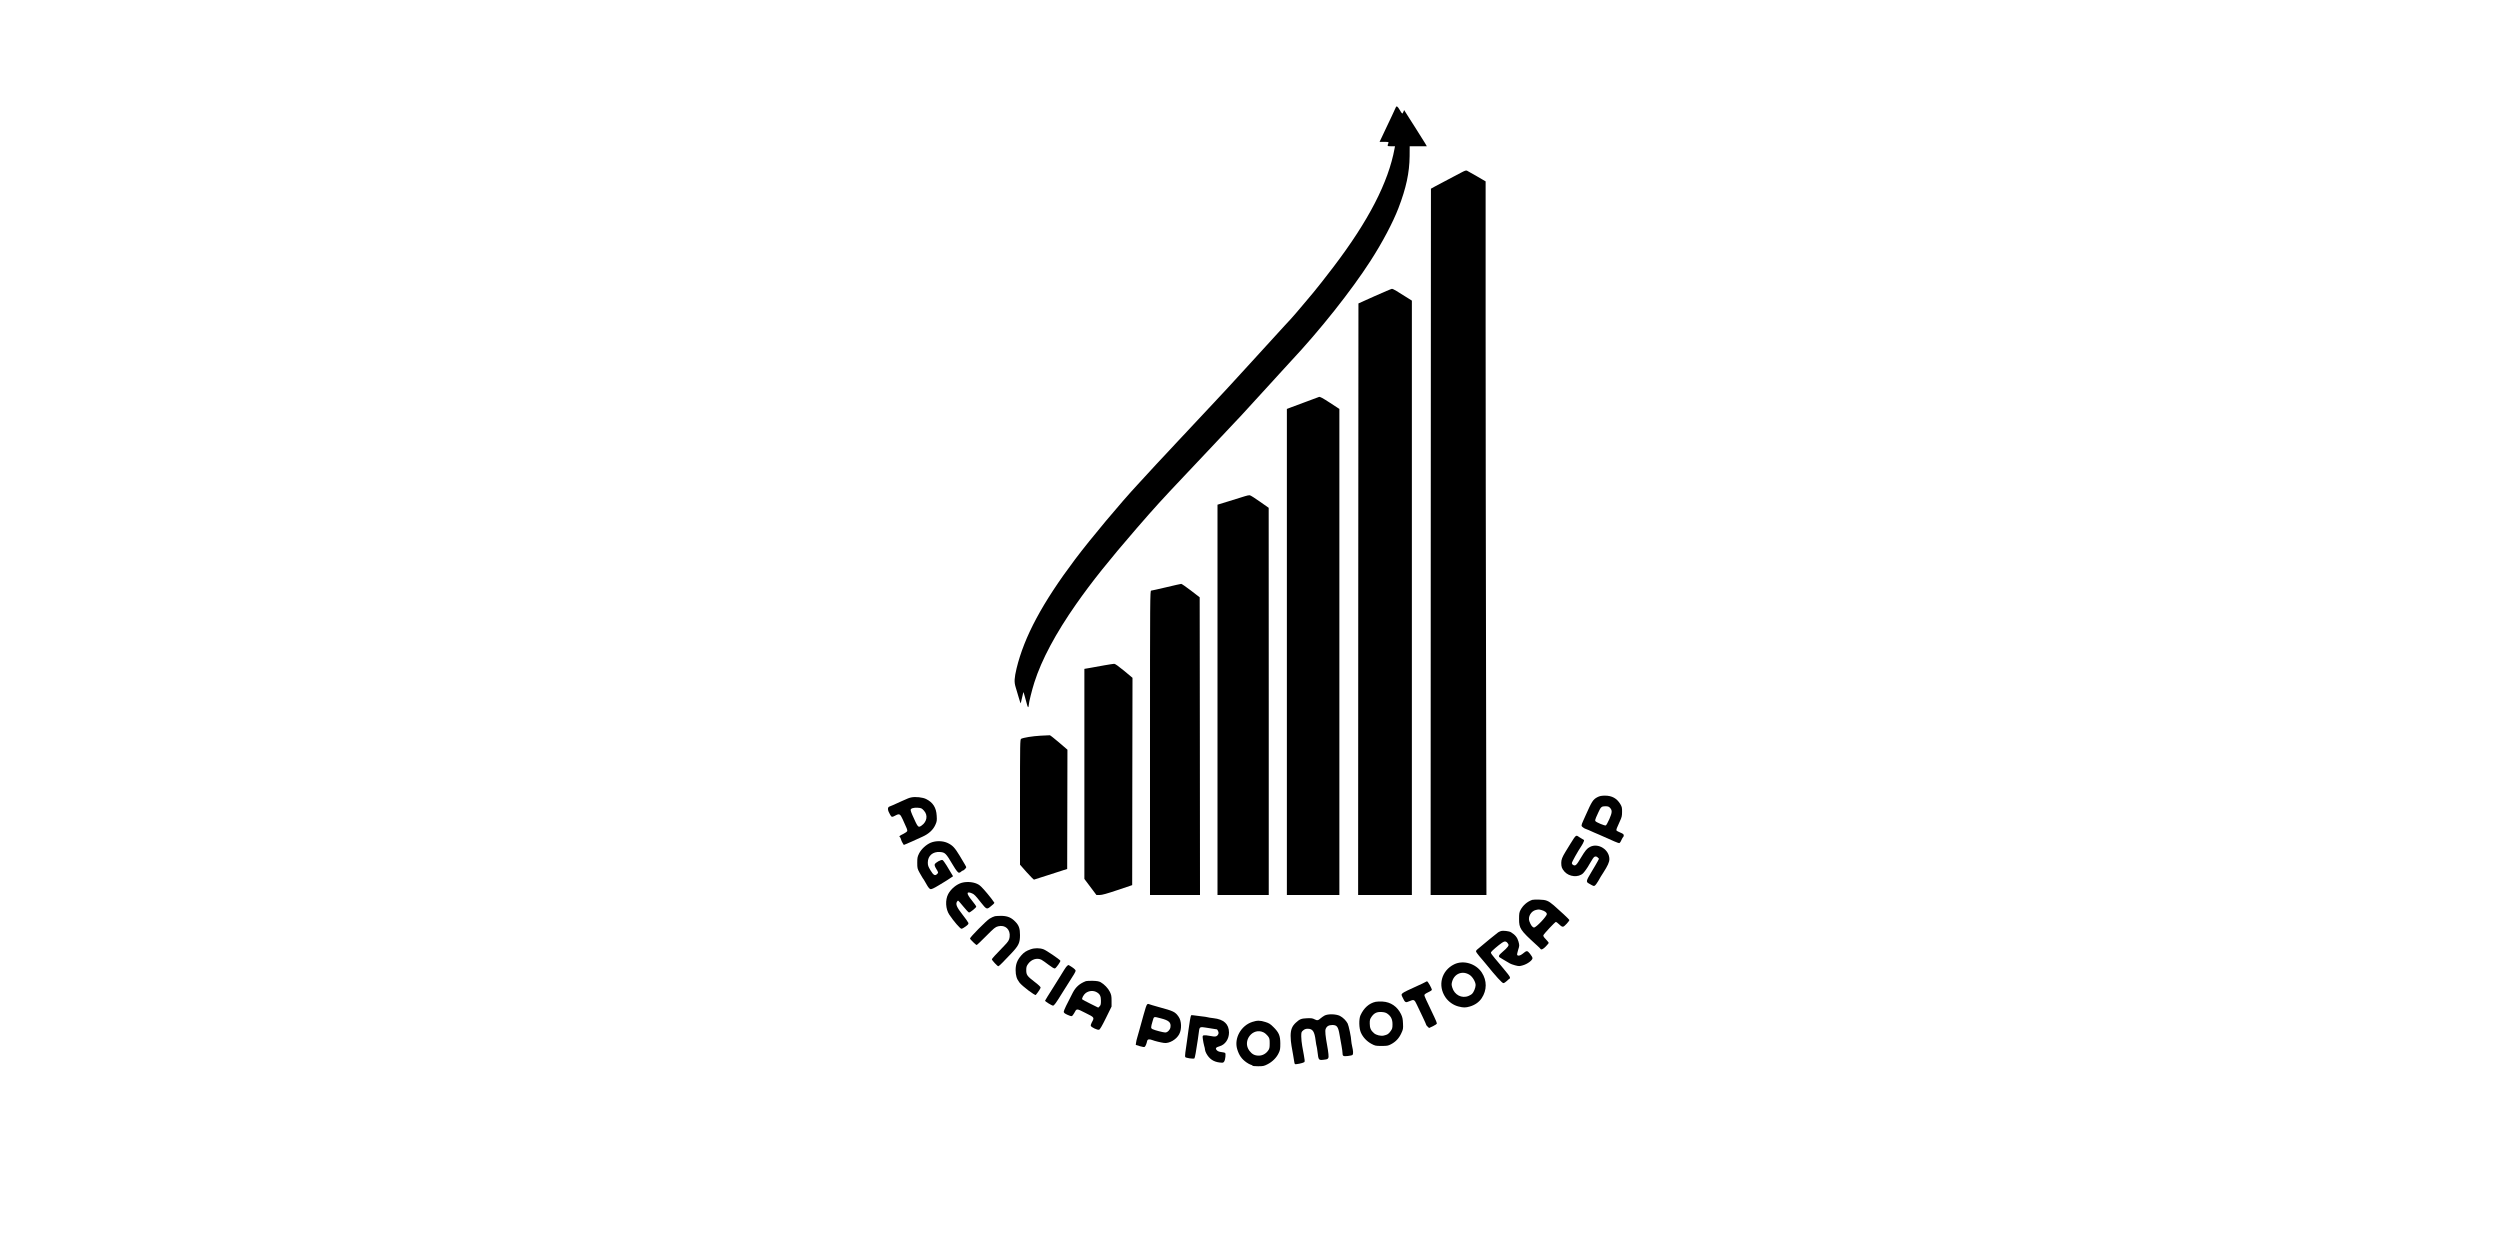 <?xml version="1.0" standalone="no"?>
<!DOCTYPE svg PUBLIC "-//W3C//DTD SVG 20010904//EN"
 "http://www.w3.org/TR/2001/REC-SVG-20010904/DTD/svg10.dtd">
<svg version="1.0" xmlns="http://www.w3.org/2000/svg"
 width="400" height="200" viewBox="0 0 2000 2000"
 preserveAspectRatio="xMidYMid meet">

<g transform="translate(0,2000) scale(0.1,-0.1)"
fill="fef5dc" stroke="none">
<path d="M12331 18278 c-5 -13 -31 -70 -59 -128 -27 -58 -73 -154 -102 -215
-28 -60 -62 -131 -74 -157 l-23 -48 75 0 c67 0 73 -2 67 -17 -21 -53 -21 -53
44 -53 l61 0 -6 -32 c-99 -544 -417 -1160 -978 -1898 -108 -143 -280 -361
-322 -410 -12 -14 -86 -101 -164 -195 -78 -93 -167 -197 -198 -230 -32 -33
-77 -83 -102 -110 -25 -28 -90 -100 -146 -160 -56 -61 -226 -247 -379 -415
-153 -168 -303 -332 -334 -365 -31 -33 -81 -87 -111 -120 -73 -80 -469 -503
-510 -545 -8 -8 -46 -49 -84 -90 -39 -41 -102 -109 -141 -150 -38 -41 -131
-140 -205 -220 -74 -80 -142 -152 -150 -160 -9 -8 -65 -69 -124 -135 -60 -66
-133 -145 -161 -175 -273 -293 -754 -868 -1004 -1200 -524 -697 -813 -1237
-936 -1745 -36 -152 -40 -217 -16 -295 11 -36 31 -105 46 -155 14 -49 29 -97
32 -105 3 -8 14 27 24 79 11 52 21 96 23 98 1 2 11 -27 21 -64 42 -162 49
-182 57 -177 4 3 8 17 8 32 0 37 51 243 90 364 115 362 343 788 669 1253 250
357 522 697 970 1215 289 333 397 452 751 826 102 107 157 166 400 424 86 91
232 246 325 345 197 208 207 219 431 465 93 102 189 208 215 235 25 28 99 109
164 180 65 72 143 157 174 190 471 502 971 1133 1279 1611 190 295 358 613
447 844 124 323 176 566 179 832 l1 158 137 0 137 0 -28 49 c-16 27 -58 93
-93 148 -34 55 -67 107 -73 116 -5 9 -46 73 -90 141 l-79 125 -13 -31 c-15
-36 -18 -34 -58 34 -35 60 -51 69 -64 36z"/>
<path d="M13374 17236 c-43 -23 -140 -74 -214 -113 -74 -39 -164 -87 -200
-106 l-65 -36 -3 -5650 -2 -5651 447 0 446 0 -6 3458 c-4 1901 -7 4470 -7
5708 l0 2252 -137 80 c-76 43 -147 84 -159 90 -17 9 -34 3 -100 -32z"/>
<path d="M11995 15262 l-260 -117 -3 -4733 -2 -4732 430 0 430 0 0 4755 0
4755 -52 33 c-178 114 -251 157 -266 156 -9 0 -134 -53 -277 -117z"/>
<path d="M11104 13649 c-10 -4 -100 -38 -199 -74 -99 -37 -210 -78 -247 -92
l-68 -26 0 -3889 0 -3888 420 0 420 0 0 3889 0 3888 -153 100 c-117 76 -158
98 -173 92z"/>
<path d="M9920 12061 c-30 -10 -142 -44 -247 -77 l-193 -59 0 -3122 0 -3123
410 0 410 0 0 3098 -1 3097 -141 99 c-77 55 -150 101 -162 102 -11 2 -46 -5
-76 -15z"/>
<path d="M8660 10604 c-124 -29 -233 -54 -242 -54 -17 0 -18 -123 -18 -2435
l0 -2435 400 0 400 0 -2 2381 -3 2382 -140 108 c-77 59 -147 107 -155 107 -8
0 -116 -24 -240 -54z"/>
<path d="M7670 9355 c-74 -14 -177 -32 -227 -41 l-93 -16 0 -1681 0 -1680 97
-129 96 -128 52 0 c38 0 113 21 286 79 l234 79 2 1659 3 1658 -135 113 c-88
72 -143 112 -158 111 -12 0 -83 -11 -157 -24z"/>
<path d="M6650 8229 c-130 -7 -275 -31 -312 -50 -17 -9 -18 -63 -18 -1012 l0
-1002 106 -120 c59 -66 112 -119 118 -119 6 1 103 32 216 69 113 37 230 75
260 84 l55 17 2 954 2 955 -134 115 c-74 63 -140 115 -147 116 -7 1 -74 -2
-148 -7z"/>
<path d="M15558 7245 c-70 -37 -88 -65 -190 -295 -11 -25 -28 -63 -38 -85 -33
-74 -33 -81 -1 -104 16 -12 32 -21 36 -21 3 0 27 -9 53 -21 26 -11 65 -29 87
-39 22 -9 58 -25 80 -34 22 -10 54 -24 70 -31 156 -71 237 -105 252 -105 8 0
24 21 35 48 11 26 25 49 29 50 5 2 9 14 9 26 0 18 -12 27 -55 45 -30 13 -58
27 -61 33 -7 11 4 41 54 148 30 64 35 86 35 150 1 64 -3 82 -26 121 -56 95
-135 139 -249 139 -57 -1 -83 -6 -120 -25z m200 -168 c40 -42 38 -75 -8 -182
-24 -53 -49 -99 -57 -102 -18 -7 -155 50 -167 70 -6 9 -2 29 11 58 11 24 28
62 38 84 37 83 51 95 109 95 42 0 57 -5 74 -23z"/>
<path d="M4579 7241 c-33 -7 -52 -14 -144 -56 -143 -65 -183 -83 -202 -89 -37
-12 -34 -60 10 -133 22 -39 30 -40 80 -13 66 36 79 30 119 -57 71 -153 79
-174 73 -191 -3 -9 -32 -30 -65 -46 -58 -28 -70 -39 -51 -50 5 -3 12 -18 16
-33 3 -16 15 -42 26 -60 l20 -32 37 15 c55 23 101 43 262 117 100 45 169 109
205 188 25 56 27 69 22 148 -7 129 -60 212 -168 266 -54 28 -173 41 -240 26z
m203 -210 c68 -73 51 -179 -38 -241 -54 -36 -55 -35 -148 173 -14 32 -26 66
-26 76 0 27 44 41 115 37 55 -4 63 -8 97 -45z"/>
<path d="M15209 6620 c-9 -5 -45 -57 -80 -116 -35 -58 -71 -118 -81 -132 -52
-85 -68 -126 -68 -177 0 -66 10 -92 51 -140 76 -86 223 -99 299 -27 19 18 82
107 93 132 4 8 16 29 27 45 11 17 26 42 35 57 21 37 52 45 78 19 l21 -21 -22
-42 c-12 -24 -58 -101 -101 -173 -82 -135 -86 -154 -44 -178 82 -47 82 -48
101 -36 11 7 34 39 53 71 39 69 44 78 82 136 70 109 97 168 97 216 0 151 -177
264 -309 196 -49 -24 -77 -58 -147 -175 -69 -117 -85 -132 -119 -117 -15 7
-25 20 -25 33 0 18 89 178 156 279 12 19 28 48 33 63 9 23 8 29 -7 34 -9 4
-36 20 -58 35 -47 32 -44 31 -65 18z"/>
<path d="M4892 6517 c-74 -31 -151 -102 -187 -173 -26 -53 -29 -69 -29 -149 0
-85 2 -94 38 -160 21 -38 43 -76 49 -84 12 -14 16 -21 67 -110 21 -38 43 -64
57 -67 16 -4 54 13 135 62 115 69 165 101 205 129 l22 15 -29 48 c-16 26 -50
82 -75 125 -26 42 -55 82 -64 86 -21 12 -117 -41 -126 -70 -4 -12 4 -37 24
-69 36 -58 37 -63 15 -84 -33 -34 -59 -20 -105 57 -38 63 -44 79 -44 128 1
107 80 175 193 167 83 -6 96 -18 207 -206 59 -99 85 -130 104 -125 11 3 26 11
32 19 6 8 17 14 23 14 14 0 56 42 56 55 0 7 -29 57 -105 183 -78 129 -113 166
-190 203 -78 38 -191 40 -273 6z"/>
<path d="M5390 5876 c-85 -24 -174 -97 -219 -181 -50 -94 -42 -240 18 -330 69
-104 174 -225 194 -225 11 0 42 17 68 37 39 29 48 41 43 57 -4 11 -46 71 -94
132 -90 115 -112 164 -90 204 6 11 15 20 19 20 5 0 43 -43 85 -95 42 -52 83
-95 90 -95 20 0 116 78 116 94 0 7 -31 52 -70 99 -92 113 -91 153 3 113 35
-15 53 -33 146 -151 80 -101 90 -106 138 -69 43 33 73 61 73 70 0 5 -95 130
-110 144 -3 3 -27 31 -54 63 -27 32 -65 69 -85 81 -68 43 -182 56 -271 32z"/>
<path d="M14515 5602 c-81 -29 -147 -87 -187 -162 -20 -38 -23 -60 -23 -145 0
-149 19 -178 275 -411 36 -32 67 -62 68 -66 9 -20 45 -4 84 38 24 25 45 50 47
56 2 5 -18 32 -44 58 -34 34 -45 53 -41 66 8 23 187 214 201 214 6 0 29 -19
53 -41 32 -31 48 -40 65 -35 20 5 97 89 97 106 0 8 -157 155 -249 234 -90 76
-122 89 -231 92 -52 2 -104 0 -115 -4z m149 -163 c52 -14 85 -39 85 -64 1 -35
-170 -215 -204 -215 -25 0 -53 37 -76 102 -24 70 28 160 103 178 47 11 48 11
92 -1z"/>
<path d="M5920 5341 c-19 -4 -58 -22 -87 -40 -53 -33 -313 -296 -313 -317 0
-12 94 -104 107 -104 5 0 73 64 151 143 127 128 147 145 192 156 114 29 200
-50 184 -171 -6 -50 -22 -74 -89 -143 -141 -145 -195 -204 -195 -214 0 -15 89
-111 103 -111 11 0 83 72 216 214 110 118 131 162 131 285 0 105 -17 155 -76
215 -61 63 -118 88 -208 92 -44 1 -97 -1 -116 -5z"/>
<path d="M14015 5103 c-10 -3 -31 -12 -45 -21 -20 -13 -231 -185 -337 -276
-13 -11 -19 -25 -15 -35 4 -13 91 -121 112 -141 3 -3 26 -30 50 -60 154 -191
254 -300 274 -300 11 0 37 16 56 35 19 19 38 35 42 35 4 0 8 8 8 19 0 16 -37
65 -144 191 -164 194 -167 199 -158 217 10 18 108 103 174 149 42 30 70 26 94
-12 15 -22 15 -26 -2 -52 -11 -16 -47 -53 -82 -81 -66 -55 -74 -77 -35 -96 11
-6 27 -16 34 -21 8 -6 34 -22 59 -35 25 -13 52 -29 60 -35 8 -6 45 -19 81 -29
63 -16 69 -16 125 0 73 21 153 80 154 114 0 13 -18 44 -41 72 -45 54 -49 54
-119 -3 -35 -29 -74 -37 -85 -17 -4 6 3 42 15 80 22 68 22 71 6 133 -18 65
-53 109 -120 150 -29 18 -124 30 -161 19z"/>
<path d="M6490 4811 c-73 -26 -105 -47 -150 -98 -64 -73 -90 -140 -90 -234 0
-88 17 -143 63 -202 44 -56 248 -211 260 -196 43 52 77 106 77 119 0 10 -40
48 -95 89 -121 93 -135 112 -135 189 0 50 5 65 30 100 53 74 143 101 213 66
18 -9 69 -46 115 -81 54 -41 89 -62 101 -58 19 6 94 112 87 124 -15 23 -225
166 -269 182 -62 23 -144 23 -207 0z"/>
<path d="M13267 4571 c-204 -100 -268 -341 -139 -529 48 -70 127 -126 209
-146 79 -20 111 -20 181 0 81 24 147 70 189 133 85 128 86 281 2 410 -94 144
-295 204 -442 132z m248 -170 c48 -32 94 -111 95 -162 0 -42 -31 -117 -58
-142 -10 -9 -34 -23 -55 -32 -108 -45 -226 16 -261 135 -13 44 -13 56 -1 98
38 128 169 176 280 103z"/>
<path d="M7078 4550 c-9 -6 -31 -34 -48 -63 -17 -28 -55 -90 -85 -137 -30 -47
-75 -119 -100 -160 -25 -41 -64 -102 -85 -135 -21 -33 -39 -63 -39 -66 -2 -11
108 -79 127 -79 18 0 45 36 152 210 29 47 67 108 85 135 100 154 125 197 125
214 0 11 -22 33 -55 55 -30 20 -56 36 -57 36 -2 0 -11 -5 -20 -10z"/>
<path d="M7375 4302 c-100 -38 -162 -93 -209 -182 -96 -182 -146 -288 -146
-307 0 -17 13 -28 55 -48 30 -15 63 -25 72 -23 9 2 27 23 40 48 41 77 34 77
180 3 148 -73 146 -71 100 -155 -11 -20 -17 -43 -14 -52 9 -23 106 -69 131
-62 15 4 44 53 111 188 l90 183 0 90 c0 78 -4 98 -27 145 -28 58 -90 122 -148
155 -26 14 -58 20 -125 22 -49 1 -99 -1 -110 -5z m175 -179 c49 -29 65 -62 65
-135 0 -56 -4 -71 -21 -89 l-22 -21 -123 61 c-68 34 -128 66 -132 70 -14 14
22 79 55 103 55 39 123 43 178 11z"/>
<path d="M12800 4284 c-14 -8 -65 -33 -115 -55 -292 -134 -275 -121 -242 -191
37 -79 46 -84 103 -59 77 34 84 31 125 -57 20 -42 62 -130 93 -195 31 -65 56
-121 56 -126 0 -4 10 -17 23 -28 l22 -21 63 29 c37 18 62 36 62 45 0 9 -18 53
-39 97 -137 286 -161 339 -161 355 0 11 21 27 60 45 33 16 60 33 60 37 0 26
-65 141 -78 139 -4 0 -18 -7 -32 -15z"/>
<path d="M12010 3971 c-104 -23 -188 -97 -242 -215 -28 -61 -25 -208 6 -277
33 -75 93 -139 168 -180 60 -32 68 -34 163 -34 89 0 106 3 151 27 74 39 126
93 163 172 31 66 33 75 29 160 -3 75 -9 101 -32 150 -60 122 -165 194 -295
201 -42 2 -92 1 -111 -4z m188 -190 c58 -41 82 -91 82 -169 0 -61 -4 -74 -30
-110 -34 -47 -50 -57 -110 -71 -47 -11 -120 7 -155 37 -51 43 -69 83 -69 153
-1 59 3 73 29 111 42 60 85 80 160 76 44 -3 70 -10 93 -27z"/>
<path d="M8353 3928 c-11 -12 -29 -67 -58 -173 -8 -27 -21 -75 -29 -105 -9
-30 -25 -89 -36 -130 -11 -41 -27 -95 -34 -120 -8 -25 -17 -62 -19 -82 l-5
-36 66 -21 c44 -13 70 -17 78 -10 13 11 29 49 38 92 7 30 33 35 83 16 36 -15
136 -39 187 -46 84 -12 199 55 244 141 42 80 37 211 -10 278 -57 80 -77 90
-328 158 -69 19 -129 37 -156 47 -6 2 -16 -2 -21 -9z m222 -222 c130 -33 164
-66 152 -144 -7 -41 -48 -82 -83 -82 -28 0 -169 36 -202 53 -31 15 -31 26 0
130 23 78 12 74 133 43z"/>
<path d="M11191 3750 c-18 -10 -45 -29 -60 -42 -40 -36 -56 -39 -98 -17 -31
17 -52 20 -123 17 -91 -4 -115 -14 -178 -72 -59 -54 -82 -113 -82 -210 0 -47
6 -118 14 -158 8 -40 20 -107 26 -148 21 -134 22 -140 31 -146 12 -7 125 16
144 30 16 12 16 11 -30 262 -8 45 -15 113 -15 152 0 66 2 72 31 96 22 19 42
26 73 26 79 0 108 -43 126 -188 6 -47 13 -89 16 -93 3 -5 9 -47 15 -95 14
-123 18 -128 90 -121 83 7 92 17 84 91 -3 34 -12 95 -20 136 -28 152 -36 236
-25 265 17 45 49 64 107 65 74 0 94 -27 116 -156 9 -54 24 -136 32 -180 8 -45
15 -95 15 -110 0 -52 11 -58 86 -50 38 4 72 12 76 19 12 18 9 66 -7 132 -8 33
-14 74 -15 91 0 53 -41 247 -58 279 -27 49 -74 95 -124 121 -62 31 -194 34
-247 4z"/>
<path d="M9057 3753 c-8 -12 -26 -115 -42 -238 -7 -55 -17 -131 -23 -170 -26
-165 -35 -244 -29 -257 5 -15 130 -34 147 -23 8 5 28 115 55 300 8 61 18 129
21 152 7 50 22 56 102 42 66 -12 174 -29 183 -29 4 0 12 -13 19 -29 9 -22 9
-35 1 -50 -21 -38 -45 -43 -128 -26 -43 9 -88 13 -101 10 -22 -5 -23 -9 -16
-63 4 -31 13 -77 20 -102 8 -25 14 -54 14 -65 0 -11 9 -37 20 -58 48 -89 114
-135 213 -147 54 -6 60 -5 74 16 19 29 29 129 14 138 -6 4 -33 10 -60 13 -34
4 -57 13 -72 29 -28 30 -16 47 45 64 89 25 150 115 150 220 -1 135 -83 211
-248 229 -48 6 -90 12 -94 15 -5 3 -53 10 -108 16 -54 6 -111 13 -125 16 -15
3 -29 2 -32 -3z"/>
<path d="M10036 3649 c-181 -59 -293 -263 -241 -435 30 -100 73 -160 151 -214
22 -16 53 -32 67 -36 15 -3 27 -10 27 -15 0 -5 40 -9 89 -9 80 0 95 3 150 31
79 40 145 106 179 178 24 49 27 68 27 156 -1 124 -21 173 -109 261 -51 51 -72
64 -130 82 -84 27 -132 27 -210 1z m183 -168 c21 -11 51 -37 67 -58 26 -35 29
-45 29 -118 0 -68 -4 -85 -24 -113 -36 -52 -92 -82 -150 -82 -66 0 -108 22
-150 77 -121 158 54 382 228 294z"/>
</g>
</svg>
